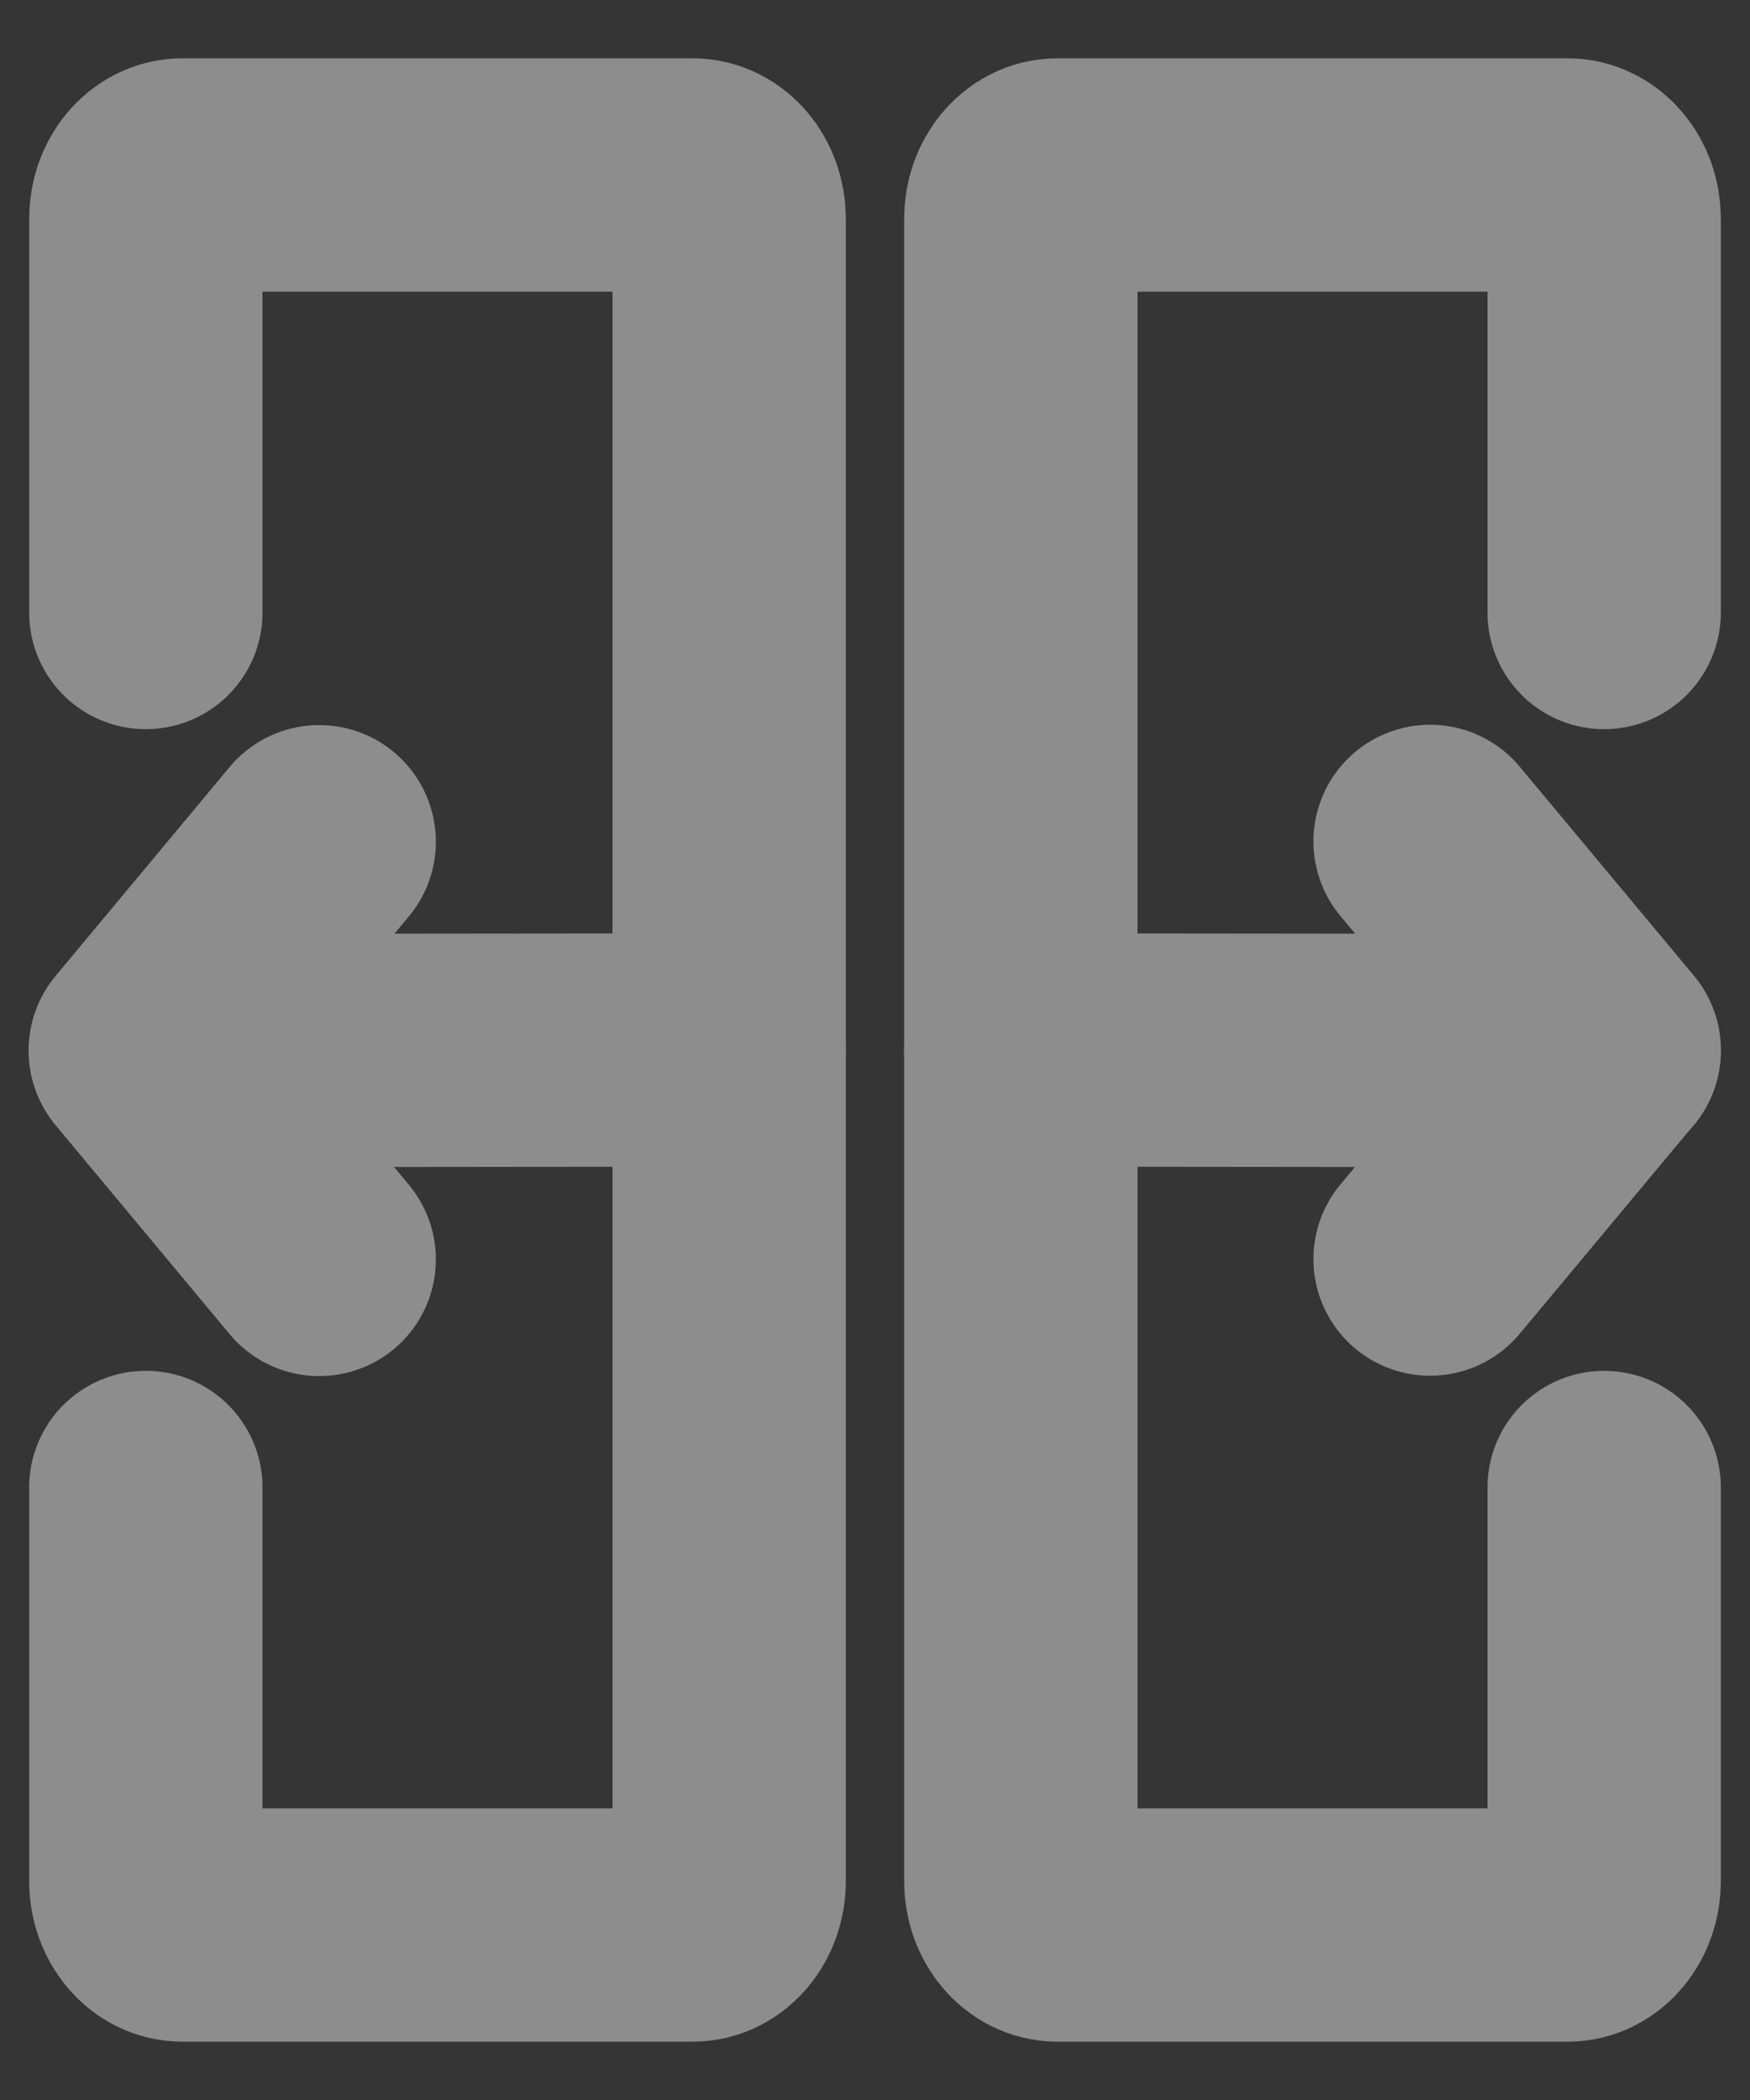 <svg width="15" height="18" viewBox="0 0 15 18" fill="none" xmlns="http://www.w3.org/2000/svg">
<rect x="0" y="0" width="15" height="18" fill="#333333" stroke="none"/>
<g clip-path="url(#clip0_7353_1131)">
<path d="M15 0H0V18H15V0Z" fill="white" fill-opacity="0.01"/>
<path d="M1.25 5.25V1.875C1.25 1.668 1.39 1.5 1.562 1.5H5.938C6.11 1.5 6.25 1.668 6.25 1.875V16.125C6.25 16.332 6.11 16.5 5.938 16.5H1.562C1.39 16.5 1.25 16.332 1.25 16.125V12.75" stroke="#8D8D8D" stroke-width="2" stroke-linecap="round"/>
<path d="M13.75 12.75V16.125C13.75 16.332 13.61 16.5 13.438 16.5H9.062C8.89 16.5 8.75 16.332 8.75 16.125V1.875C8.75 1.668 8.89 1.5 9.062 1.5H13.438C13.61 1.5 13.75 1.668 13.75 1.875V5.25" stroke="#8D8D8D" stroke-width="2" stroke-linecap="round"/>
<path d="M8.75 9L13.75 9.005" stroke="#8D8D8D" stroke-width="2" stroke-linecap="round"/>
<path d="M1.25 9.005L6.25 9" stroke="#8D8D8D" stroke-width="2" stroke-linecap="round"/>
<path d="M12.258 10.792L12.756 10.195L13.75 9.002L12.756 7.809L12.258 7.212" stroke="#8D8D8D" stroke-width="2" stroke-linecap="round" stroke-linejoin="round"/>
<path d="M2.736 10.795L2.239 10.198L1.245 9.005L2.239 7.812L2.736 7.215" stroke="#8D8D8D" stroke-width="2" stroke-linecap="round" stroke-linejoin="round"/>
</g>
<defs>
<clipPath id="clip0_7353_1131">
<rect width="15" height="18" fill="white"/>
</clipPath>
</defs>
</svg>
